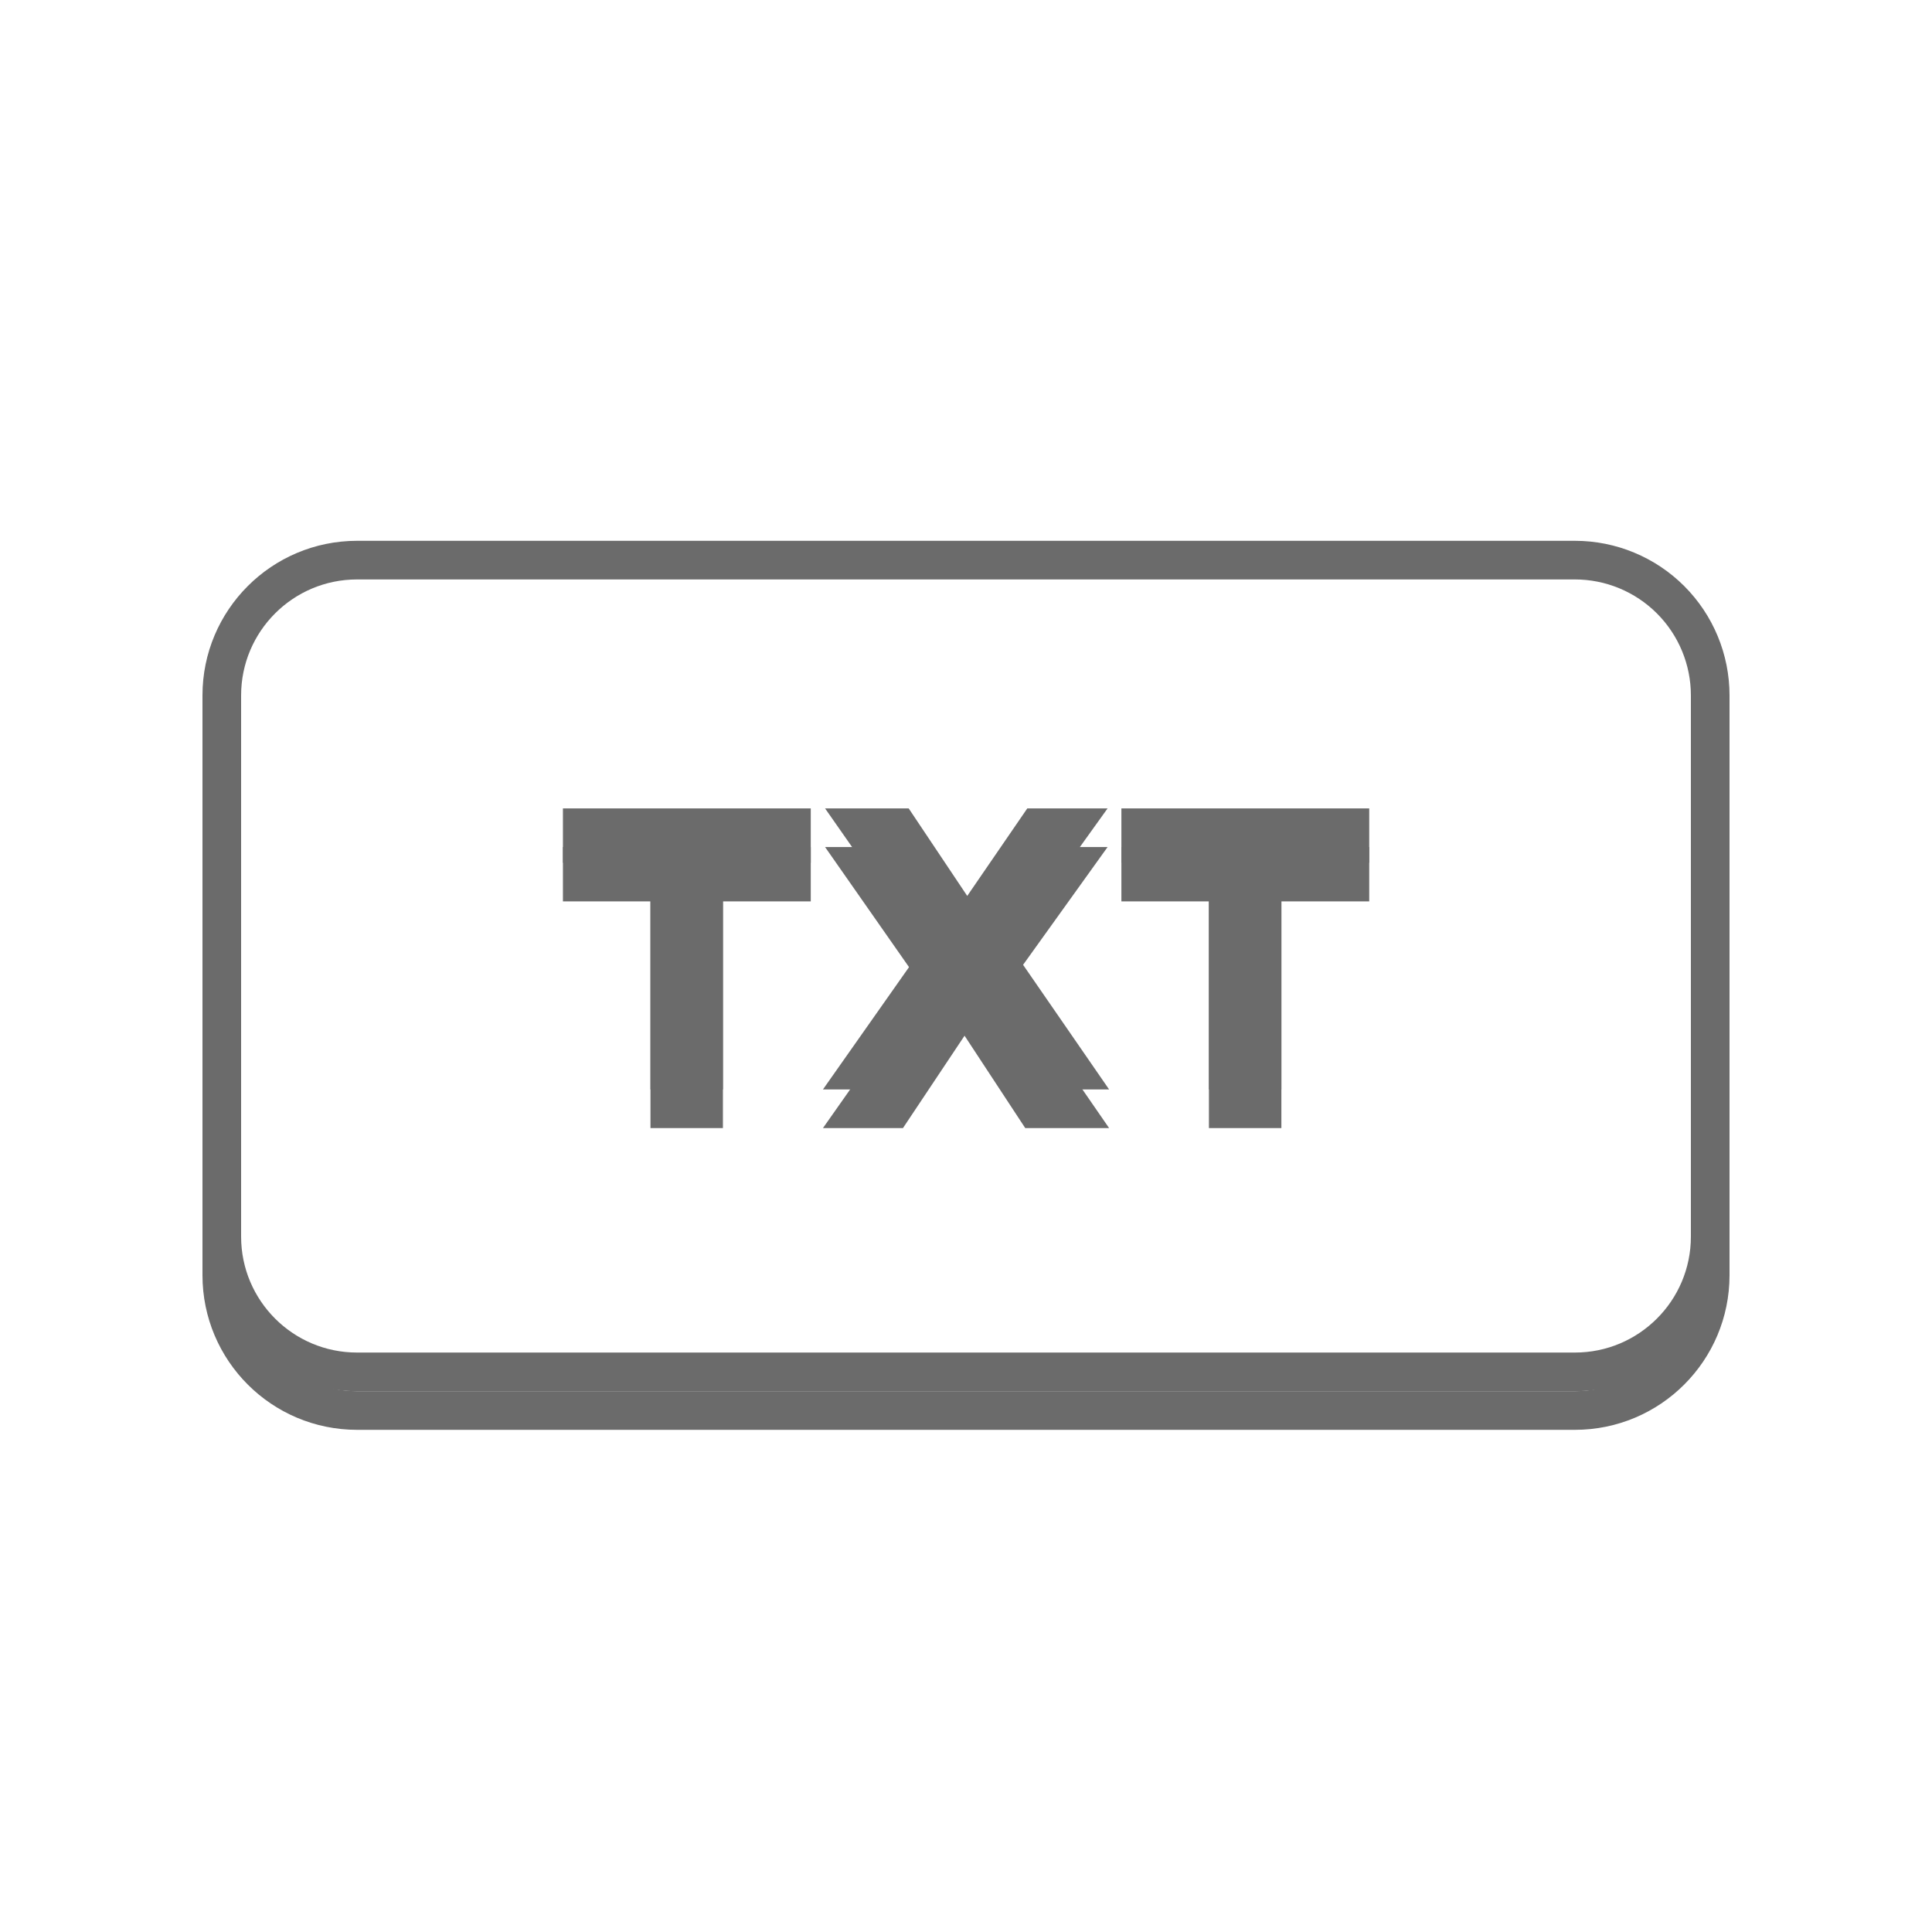 <svg id="SvgjsSvg1018" width="288" height="288" xmlns="http://www.w3.org/2000/svg" version="1.1" xmlns:xlink="http://www.w3.org/1999/xlink" xmlns:svgjs="http://svgjs.com/svgjs"><defs id="SvgjsDefs1019"></defs><g id="SvgjsG1020"><svg xmlns="http://www.w3.org/2000/svg" xmlns:xlink="http://www.w3.org/1999/xlink" fill="none" stroke-linecap="square" stroke-miterlimit="10" viewBox="0 0 100 100" width="288" height="288"><clipPath id="a"><path d="m0 0l100.0 0l0 100.0l-100.0 0l0 -100.0z" fill="#ffffff" class="color000 svgShape"></path></clipPath><g clip-path="url(#a)" fill="#ffffff" class="color000 svgShape"><path fill="none" d="m0 0l100.0 0l0 100.0l-100.0 0z"></path><g filter="url(#b)" fill="#ffffff" class="color000 svgShape"><use transform="translate(0 2)" xlink:href="#c"></use></g><defs><filter id="b" filterUnits="userSpaceOnUse"><feGaussianBlur in="SourceAlpha" result="blur" stdDeviation="2"></feGaussianBlur><feComponentTransfer color-interpolation-filters="sRGB" in="blur"><feFuncR slope="0" type="linear"></feFuncR><feFuncG slope="0" type="linear"></feFuncG><feFuncB slope="0" type="linear"></feFuncB><feFuncA slope=".5" type="linear"></feFuncA></feComponentTransfer></filter></defs><g id="c" fill="#ffffff" class="color000 svgShape"><path fill="#ffffff" fill-rule="evenodd" d="m11.48 35.995l0 0c0 -3.868 3.135 -7.003 7.003 -7.003l63.034 0c1.857 0 3.638 0.738 4.952 2.051c1.313 1.313 2.051 3.094 2.051 4.952l0 28.01c0 3.868 -3.135 7.003 -7.003 7.003l-63.034 0c-3.868 0 -7.003 -3.135 -7.003 -7.003z" class="color000 svgShape"></path><path fill-rule="evenodd" stroke="#6b6b6b" stroke-linecap="butt" stroke-linejoin="round" stroke-width="2" d="m11.48 35.995l0 0c0 -3.868 3.135 -7.003 7.003 -7.003l63.034 0c1.857 0 3.638 0.738 4.952 2.051c1.313 1.313 2.051 3.094 2.051 4.952l0 28.01c0 3.868 -3.135 7.003 -7.003 7.003l-63.034 0c-3.868 0 -7.003 -3.135 -7.003 -7.003z" fill="#ffffff" class="color000 svgShape colorStrokefff svgStroke"></path></g><g filter="url(#d)" fill="#ffffff" class="color000 svgShape"><use transform="translate(0 2)" xlink:href="#e"></use></g><defs><filter id="d" filterUnits="userSpaceOnUse"><feGaussianBlur in="SourceAlpha" result="blur" stdDeviation="2"></feGaussianBlur><feComponentTransfer color-interpolation-filters="sRGB" in="blur"><feFuncR slope="0" type="linear"></feFuncR><feFuncG slope="0" type="linear"></feFuncG><feFuncB slope="0" type="linear"></feFuncB><feFuncA slope=".5" type="linear"></feFuncA></feComponentTransfer></filter></defs><g id="e" fill="#ffffff" class="color000 svgShape"><path fill="#ffffff" fill-opacity="0" fill-rule="evenodd" d="m17.89 28.189l64.22 0l0 43.622l-64.22 0z" class="color000 svgShape"></path><path fill="#6b6b6b" d="m41.965 44.655l-4.547 0l0 11.734l-3.75 0l0 -11.734l-4.531 0l0 -2.812l12.828 0l0 2.812zm15.445 11.734l-4.344 0l-3.141 -4.781l-3.188 4.781l-4.141 0l5.156 -7.328l-5.047 -7.219l4.328 0l3.031 4.531l3.109 -4.531l4.156 0l-5.078 7.078l5.156 7.469zm13.461 -11.734l-4.547 0l0 11.734l-3.75 0l0 -11.734l-4.531 0l0 -2.812l12.828 0l0 2.812z" class="colorfff svgShape"></path></g></g></svg></g></svg>